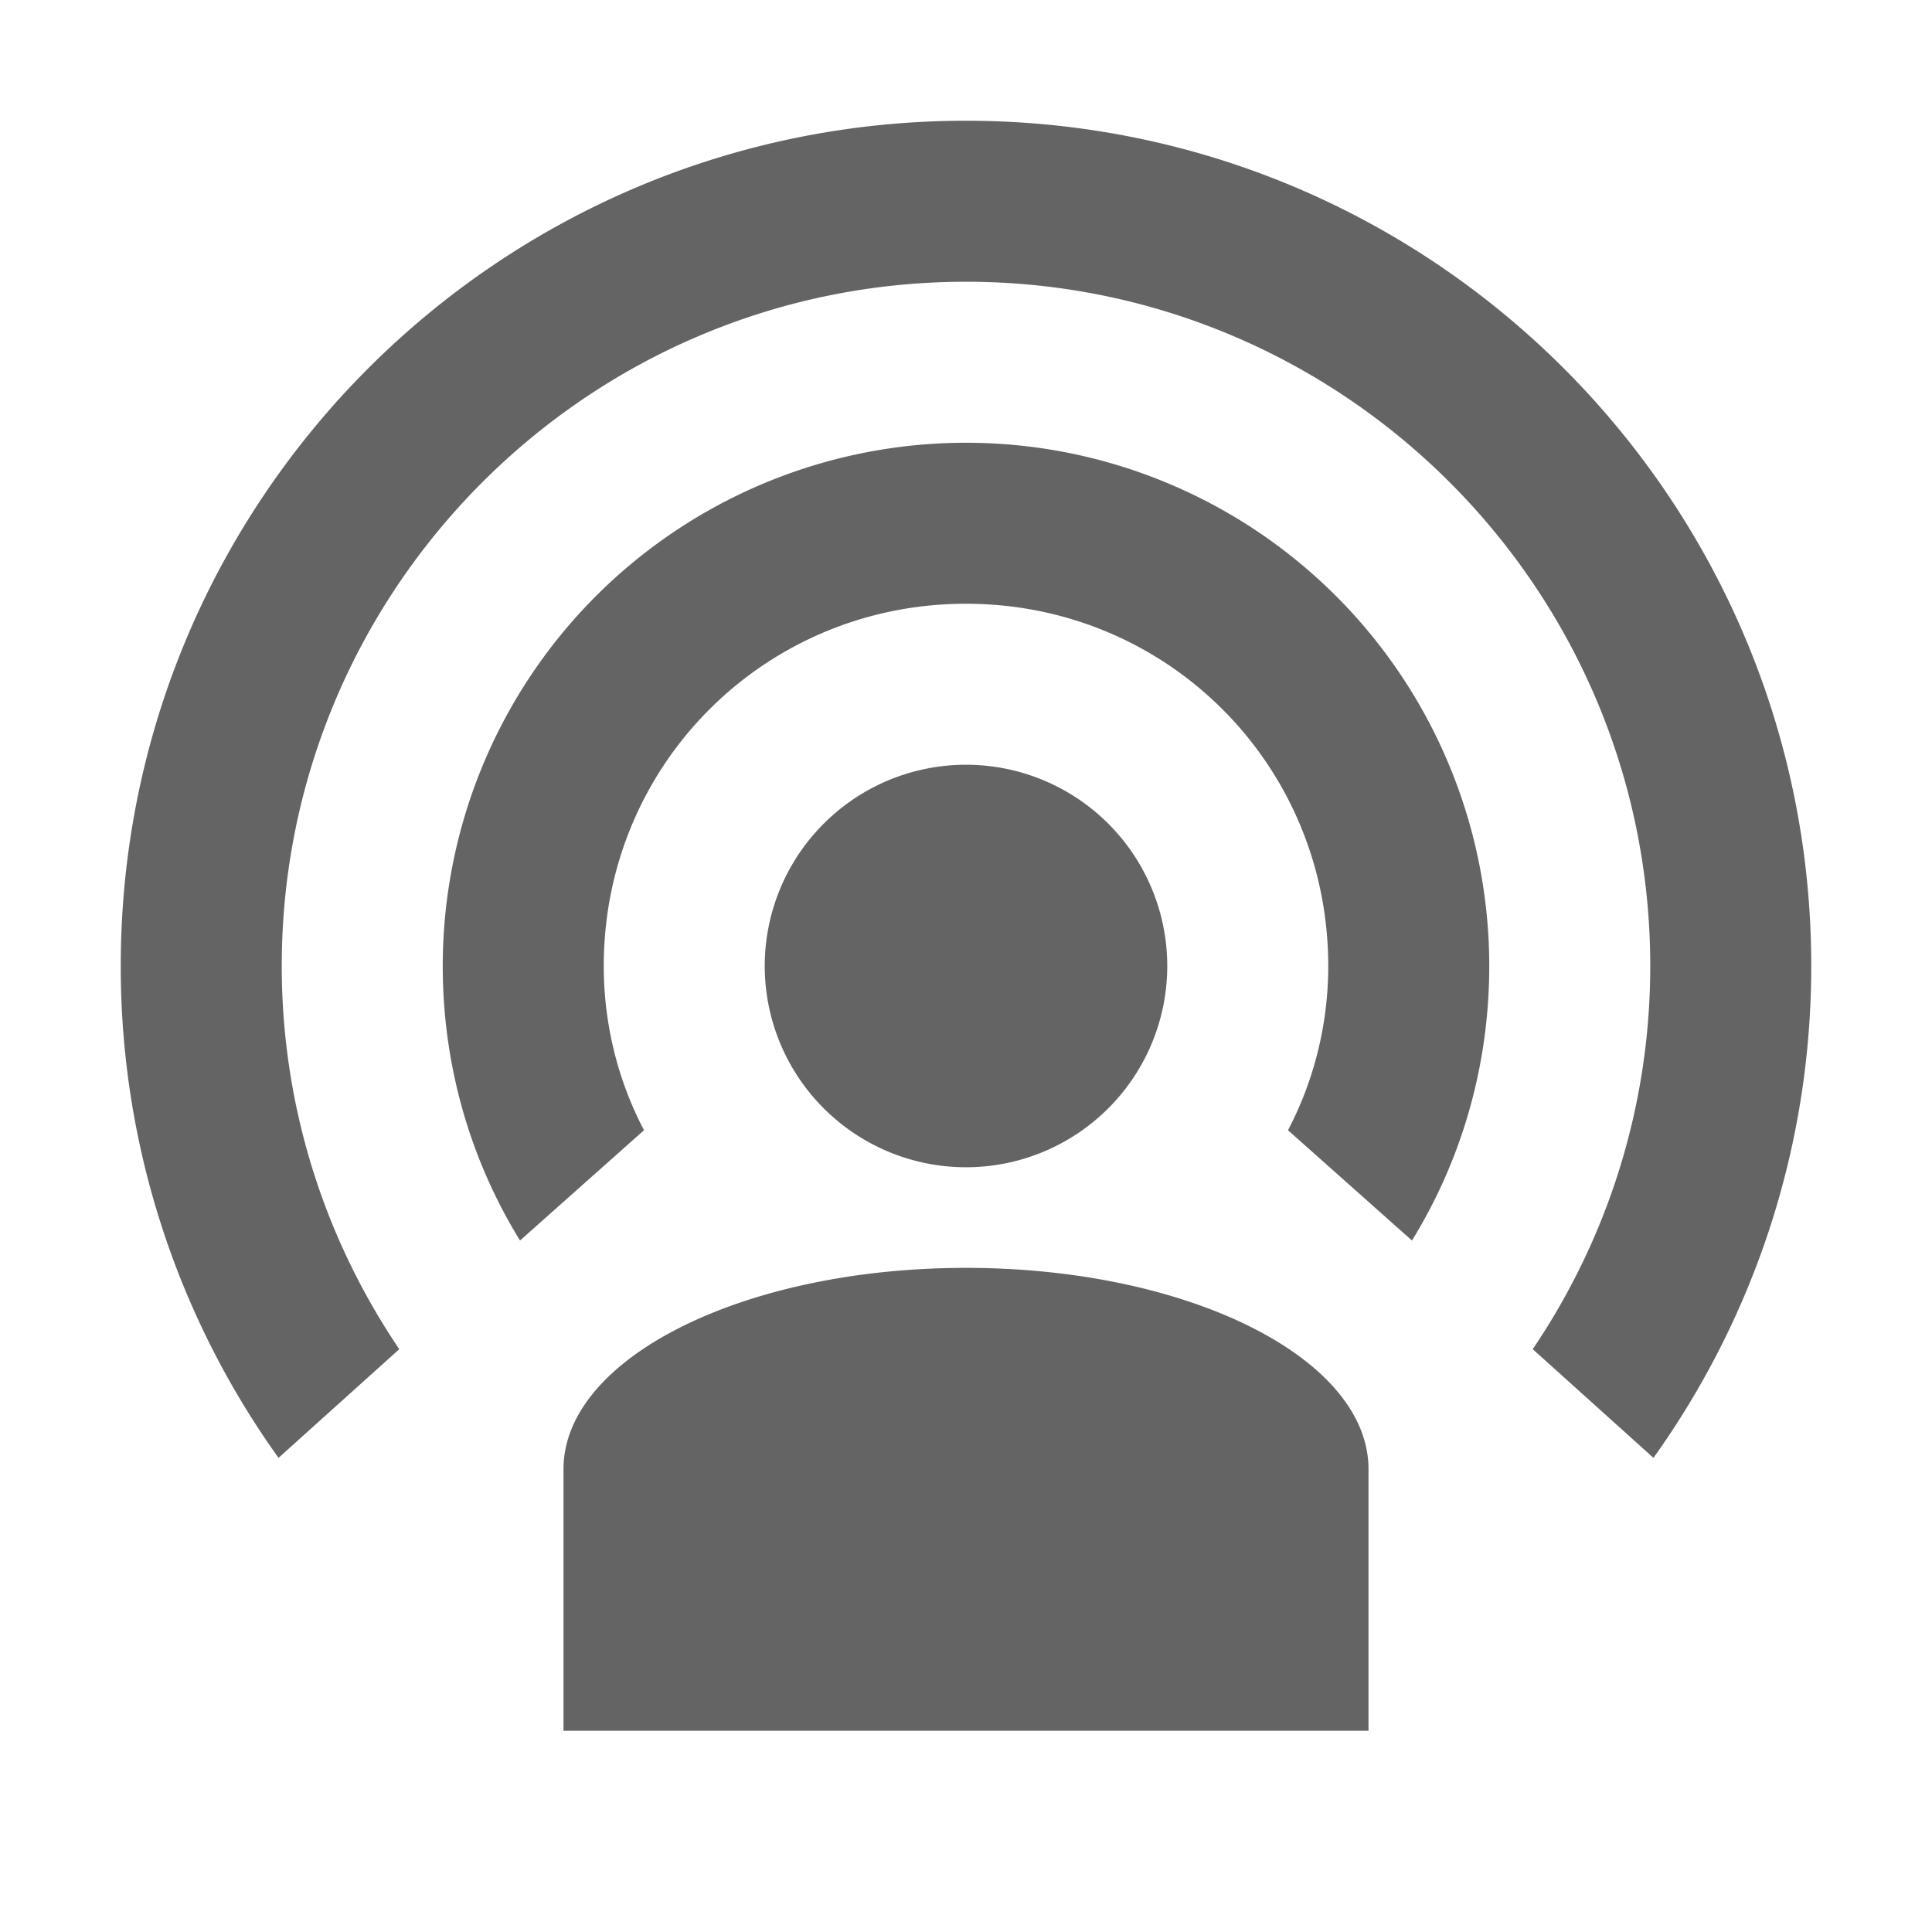 <?xml version="1.0"?>
<svg xmlns="http://www.w3.org/2000/svg" xmlns:xlink="http://www.w3.org/1999/xlink" aria-hidden="true" width="1em" height="1em" viewBox="0 0 24 24" data-icon="mdi:podcast" data-width="1em" data-height="1em" data-inline="false" class="iconify"><path d="M17 18.25v3.25H7v-3.25c0-1.38 2.24-2.5 5-2.5s5 1.12 5 2.5M12 5.5a6.5 6.5 0 0 1 6.5 6.5c0 1.25-.35 2.42-.96 3.41L16 14.04c.32-.61.5-1.31.5-2.04 0-2.5-2-4.5-4.5-4.5s-4.5 2-4.5 4.5c0 .73.18 1.43.5 2.04l-1.54 1.37c-.61-.99-.96-2.16-.96-3.41A6.5 6.5 0 0 1 12 5.5m0-4c5.8 0 10.5 4.7 10.5 10.5 0 2.28-.73 4.39-1.96 6.11l-1.5-1.35c.92-1.36 1.46-3 1.46-4.76 0-4.69-3.81-8.5-8.5-8.5-4.69 0-8.5 3.81-8.5 8.5 0 1.76.54 3.4 1.46 4.76l-1.5 1.35A10.473 10.473 0 0 1 1.5 12C1.5 6.2 6.2 1.5 12 1.5m0 8a2.5 2.5 0 0 1 0 5 2.5 2.5 0 0 1 0-5z" fill="#646464"/></svg>
